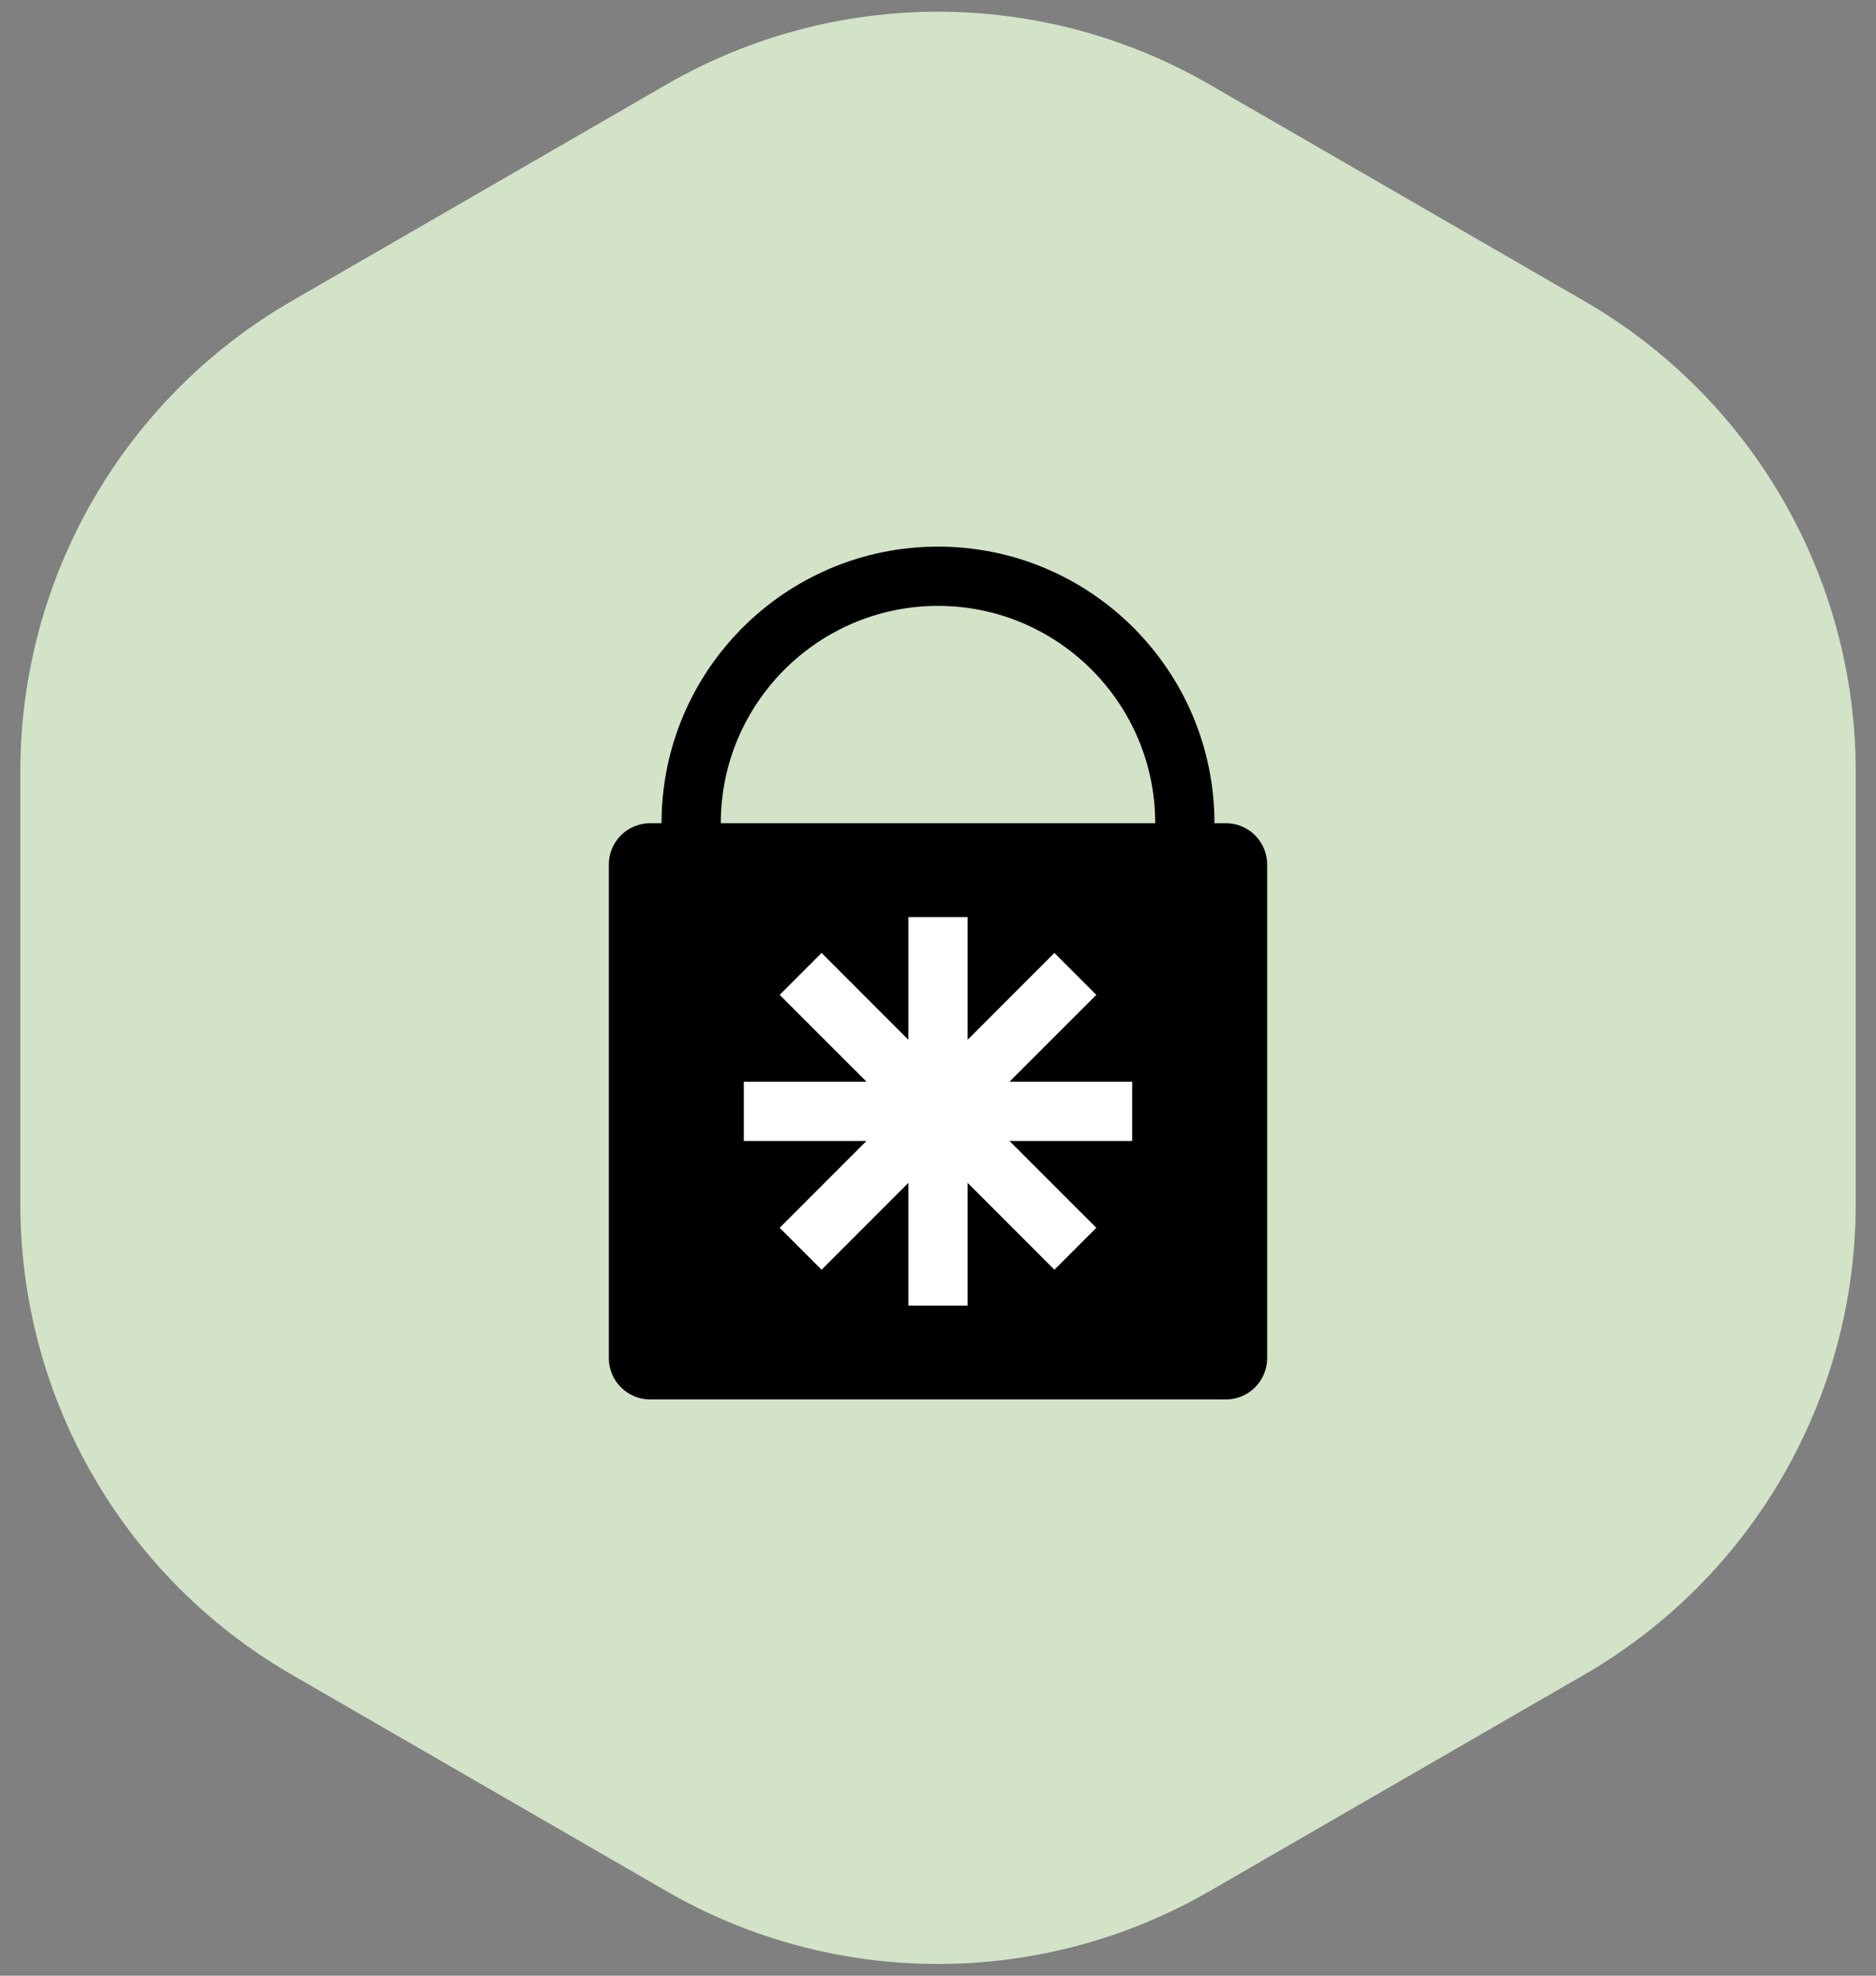 <svg width="38" height="40" viewBox="0 0 38 40" fill="none" xmlns="http://www.w3.org/2000/svg">
<rect x="0" y="0" width="38" height="40" fill="#808080" stroke="none"/>
<path d="M23.75 3.01C20.811 1.313 17.189 1.313 14.25 3.01L6.662 7.392C3.722 9.089 1.912 12.225 1.912 15.619V24.381C1.912 27.775 3.722 30.911 6.662 32.608L14.25 36.99C17.189 38.687 20.811 38.687 23.75 36.99L31.338 32.608C34.278 30.911 36.089 27.775 36.089 24.381V15.619C36.089 12.225 34.278 9.089 31.338 7.392L23.75 3.01Z" fill="#D2E3C8" stroke="#D2E3C8" stroke-width="3"/>
<g style="mix-blend-mode:overlay">
<rect x="9.5" y="10.5" width="19" height="19" fill="#D2E3C8"/>
<rect x="9.5" y="10.5" width="19" height="19" stroke="#D2E3C8"/>
<path fill-rule="evenodd" clip-rule="evenodd" d="M14.6 16.667C14.6 14.24 16.573 12.267 19 12.267C21.427 12.267 23.4 14.24 23.4 16.667H14.6ZM13.4 16.667C13.4 13.577 15.91 11.067 19 11.067C22.09 11.067 24.6 13.577 24.6 16.667H24.833C25.292 16.667 25.667 17.042 25.667 17.5V27.5C25.667 27.958 25.292 28.333 24.833 28.333H13.167C12.708 28.333 12.333 27.958 12.333 27.5V17.5C12.333 17.042 12.708 16.667 13.167 16.667H13.4Z" fill="black"/>
<path fill-rule="evenodd" clip-rule="evenodd" d="M19.6 19.167V18.567H18.4V19.167V21.052L17.066 19.717L16.642 19.293L15.793 20.142L16.217 20.566L17.552 21.9H15.667H15.067V23.1H15.667H17.551L16.217 24.434L15.793 24.858L16.642 25.707L17.066 25.282L18.4 23.948V25.833V26.433H19.6V25.833V23.948L20.934 25.282L21.358 25.707L22.207 24.858L21.782 24.434L20.448 23.1H22.333H22.933V21.9H22.333H20.448L21.782 20.566L22.207 20.142L21.358 19.293L20.934 19.717L19.6 21.051V19.167Z" fill="white"/>
</g>
</svg>
